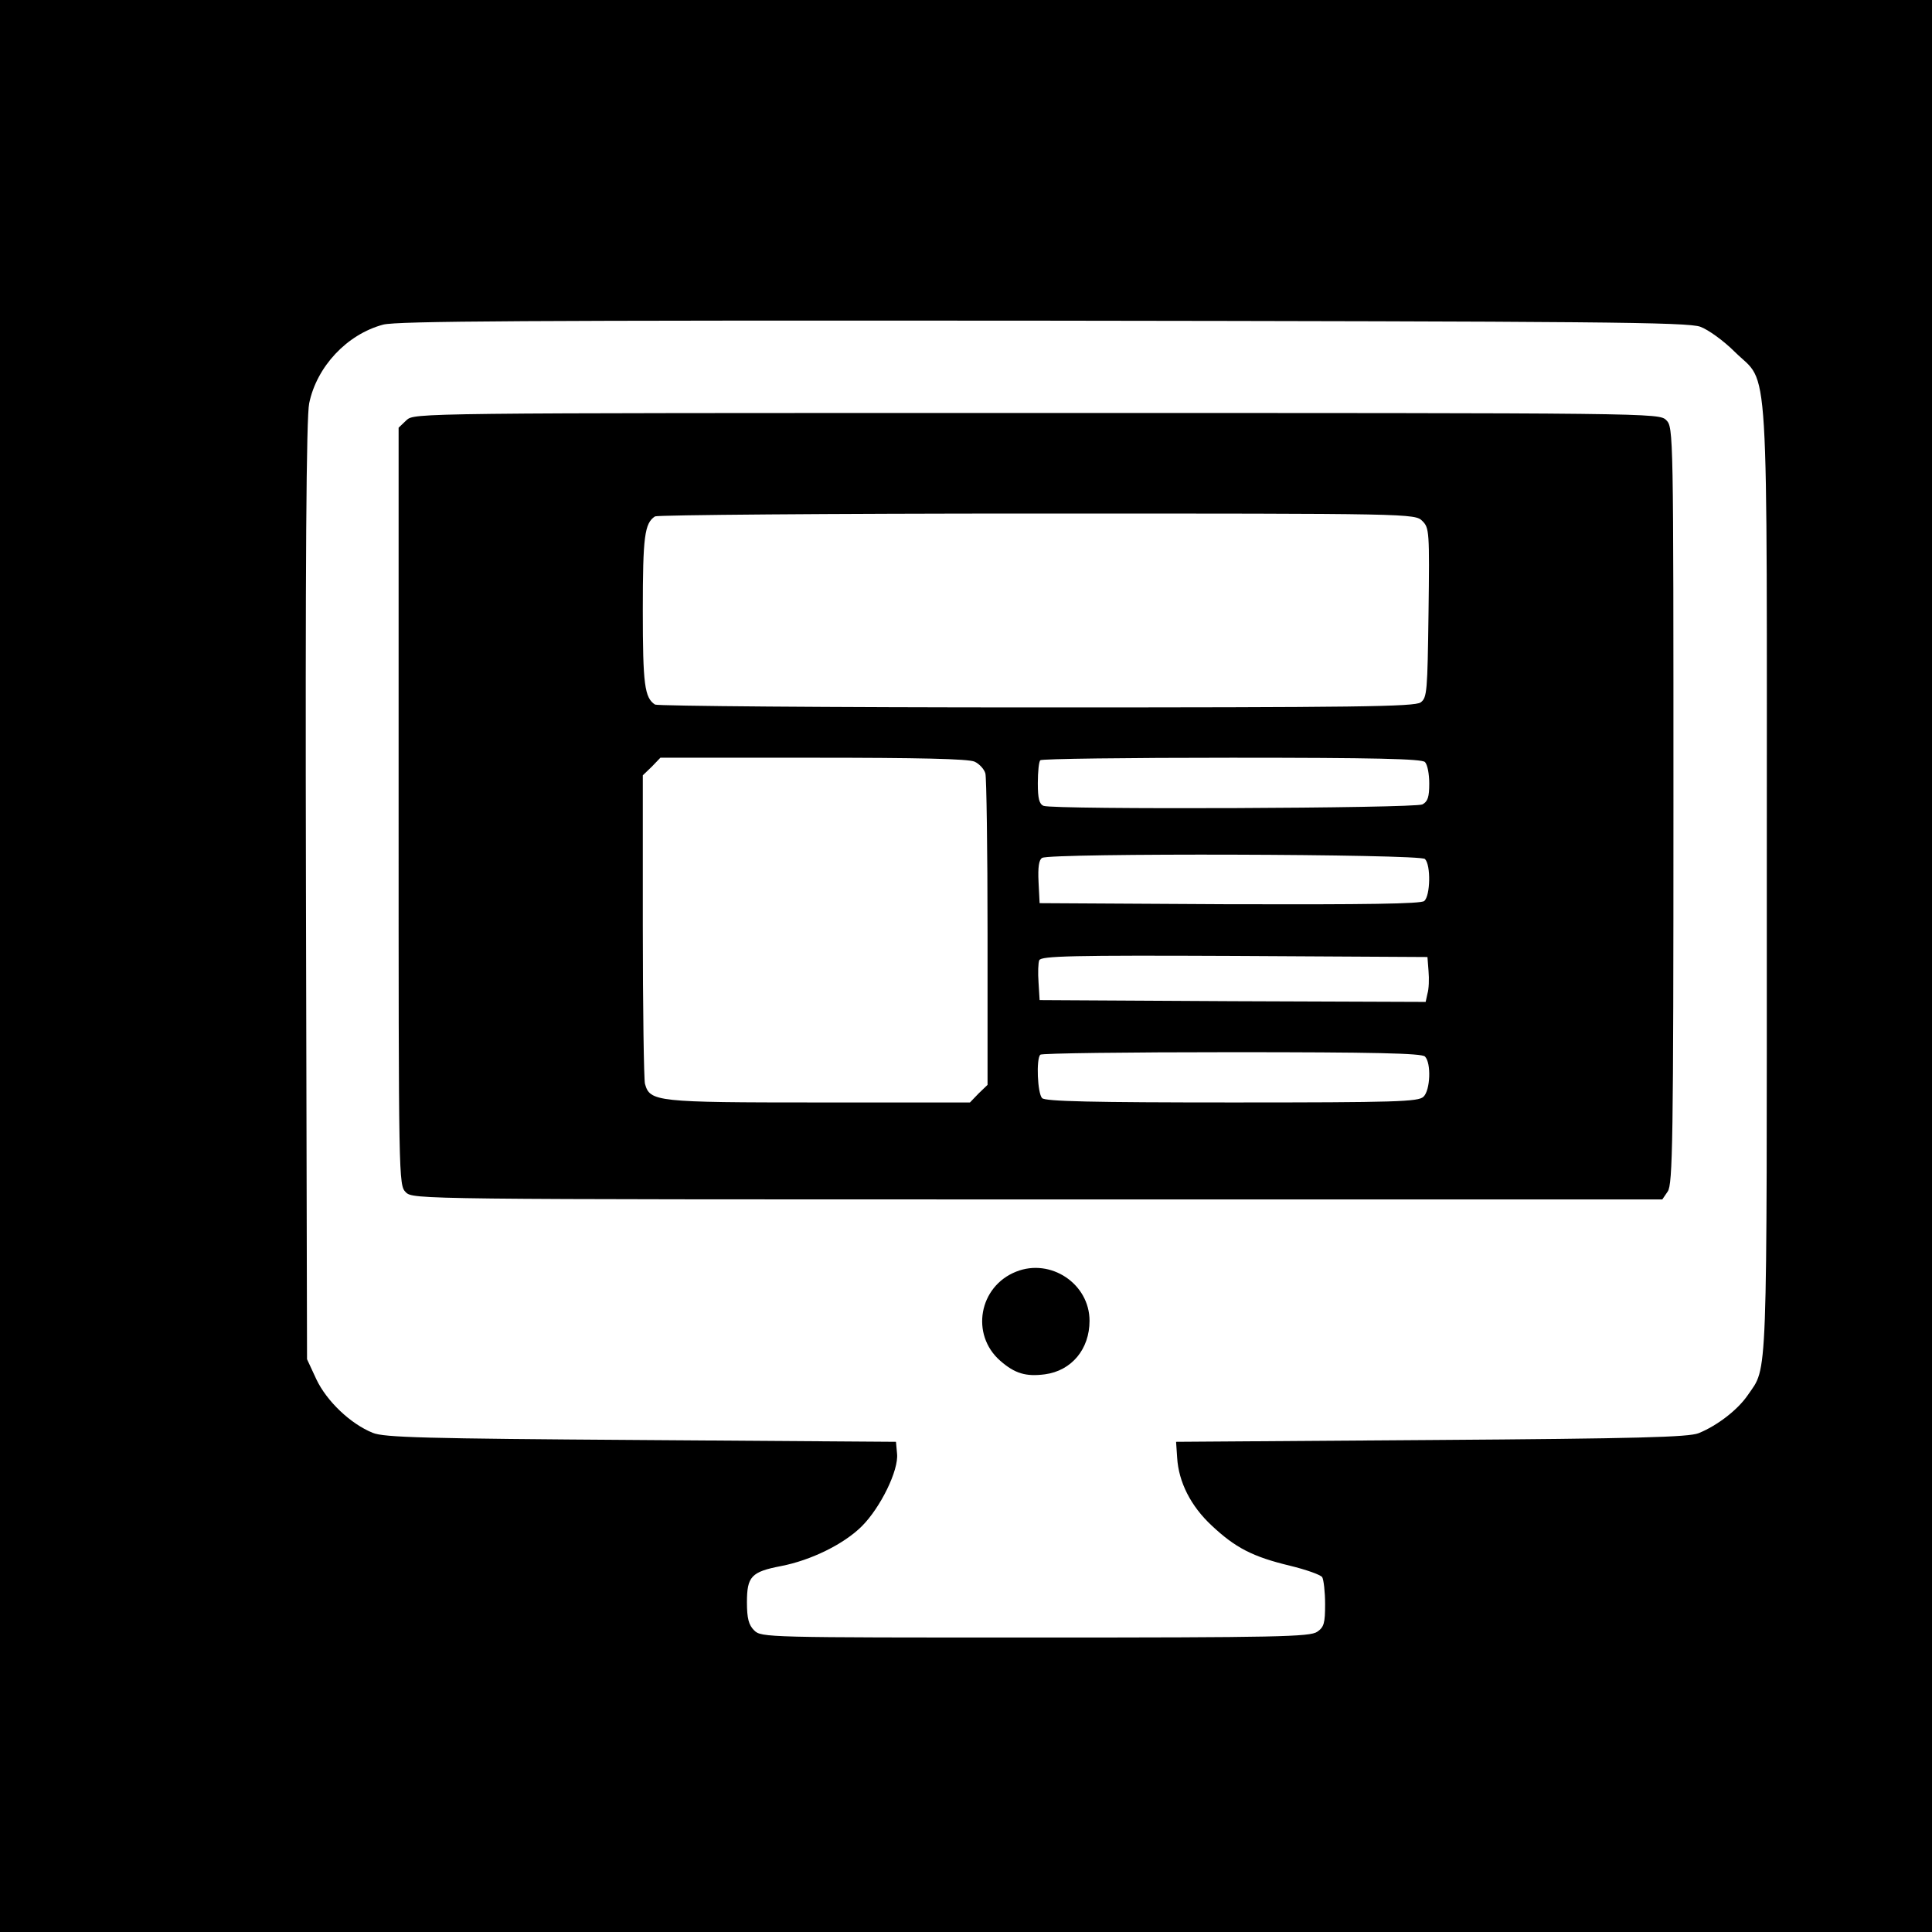<?xml version="1.0" standalone="no"?>
<!DOCTYPE svg PUBLIC "-//W3C//DTD SVG 20010904//EN"
 "http://www.w3.org/TR/2001/REC-SVG-20010904/DTD/svg10.dtd">
<svg version="1.0" xmlns="http://www.w3.org/2000/svg"
 width="538pt" height="538pt" viewBox="0 0 538 538"
 preserveAspectRatio="xMidYMid meet">
<g transform="translate(0,538) scale(0.1,-0.1)"
fill="#000000" stroke="none">
<path d="M0 2690 l0 -2690 2690 0 2690 0 0 2690 0 2690 -2690 0 -2690 0 0
-2690z m4735 1780 c22 -8 65 -39 96 -70 97 -96 89 33 89 -1471 0 -1426 3
-1352 -53 -1434 -28 -41 -85 -85 -137 -106 -28 -11 -169 -15 -745 -19 l-710
-5 3 -44 c4 -68 38 -135 96 -189 66 -62 114 -87 218 -112 45 -11 85 -25 90
-32 4 -7 8 -41 8 -75 0 -53 -3 -64 -22 -77 -20 -14 -111 -16 -785 -16 -750 0
-763 0 -783 20 -15 15 -20 33 -20 78 0 72 12 85 95 101 83 16 175 61 225 111
52 52 103 156 98 202 l-3 33 -710 5 c-600 4 -716 7 -747 20 -62 25 -128 88
-157 149 l-26 56 -3 1305 c-2 910 1 1321 9 1357 21 102 105 192 206 219 39 10
393 12 1838 11 1539 -2 1796 -4 1830 -17z"/>
<path d="M1132 4210 l-22 -21 0 -1054 c0 -1042 0 -1055 20 -1075 20 -20 33
-20 1759 -20 l1740 0 15 22 c14 20 16 139 16 1075 0 1040 0 1053 -20 1073 -20
20 -33 20 -1753 20 -1730 0 -1733 0 -1755 -20z m2829 -281 c19 -19 20 -29 17
-255 -3 -220 -4 -237 -22 -250 -17 -12 -179 -14 -1070 -14 -578 0 -1056 4
-1062 8 -29 19 -34 55 -34 262 0 207 5 243 34 262 6 4 485 8 1064 8 1047 0
1052 0 1073 -21z m-1247 -670 c13 -6 27 -21 30 -33 3 -11 6 -211 6 -444 l0
-423 -25 -24 -24 -25 -421 0 c-454 0 -470 2 -484 52 -3 13 -6 211 -6 441 l0
418 25 24 24 25 425 0 c293 0 433 -3 450 -11z m1254 -1 c7 -7 12 -33 12 -60 0
-37 -4 -50 -19 -58 -21 -11 -1027 -15 -1055 -4 -12 5 -16 20 -16 63 0 32 3 61
7 64 3 4 243 7 533 7 396 0 529 -3 538 -12z m0 -270 c17 -17 15 -103 -2 -117
-9 -8 -160 -10 -542 -9 l-529 3 -3 59 c-2 41 1 62 10 67 22 14 1052 11 1066
-3z m10 -312 c2 -22 1 -50 -3 -63 l-5 -23 -538 2 -537 3 -3 49 c-2 27 -1 55 2
62 5 12 92 14 543 12 l538 -3 3 -39z m-10 -238 c18 -18 15 -94 -4 -112 -14
-14 -76 -16 -533 -16 -389 0 -520 3 -529 12 -13 13 -17 110 -5 121 3 4 243 7
533 7 396 0 529 -3 538 -12z"/>
<path d="M2830 1839 c-104 -41 -128 -175 -45 -248 41 -36 72 -45 125 -38 74
10 124 70 124 149 0 103 -108 175 -204 137z"/>
</g>
</svg>
